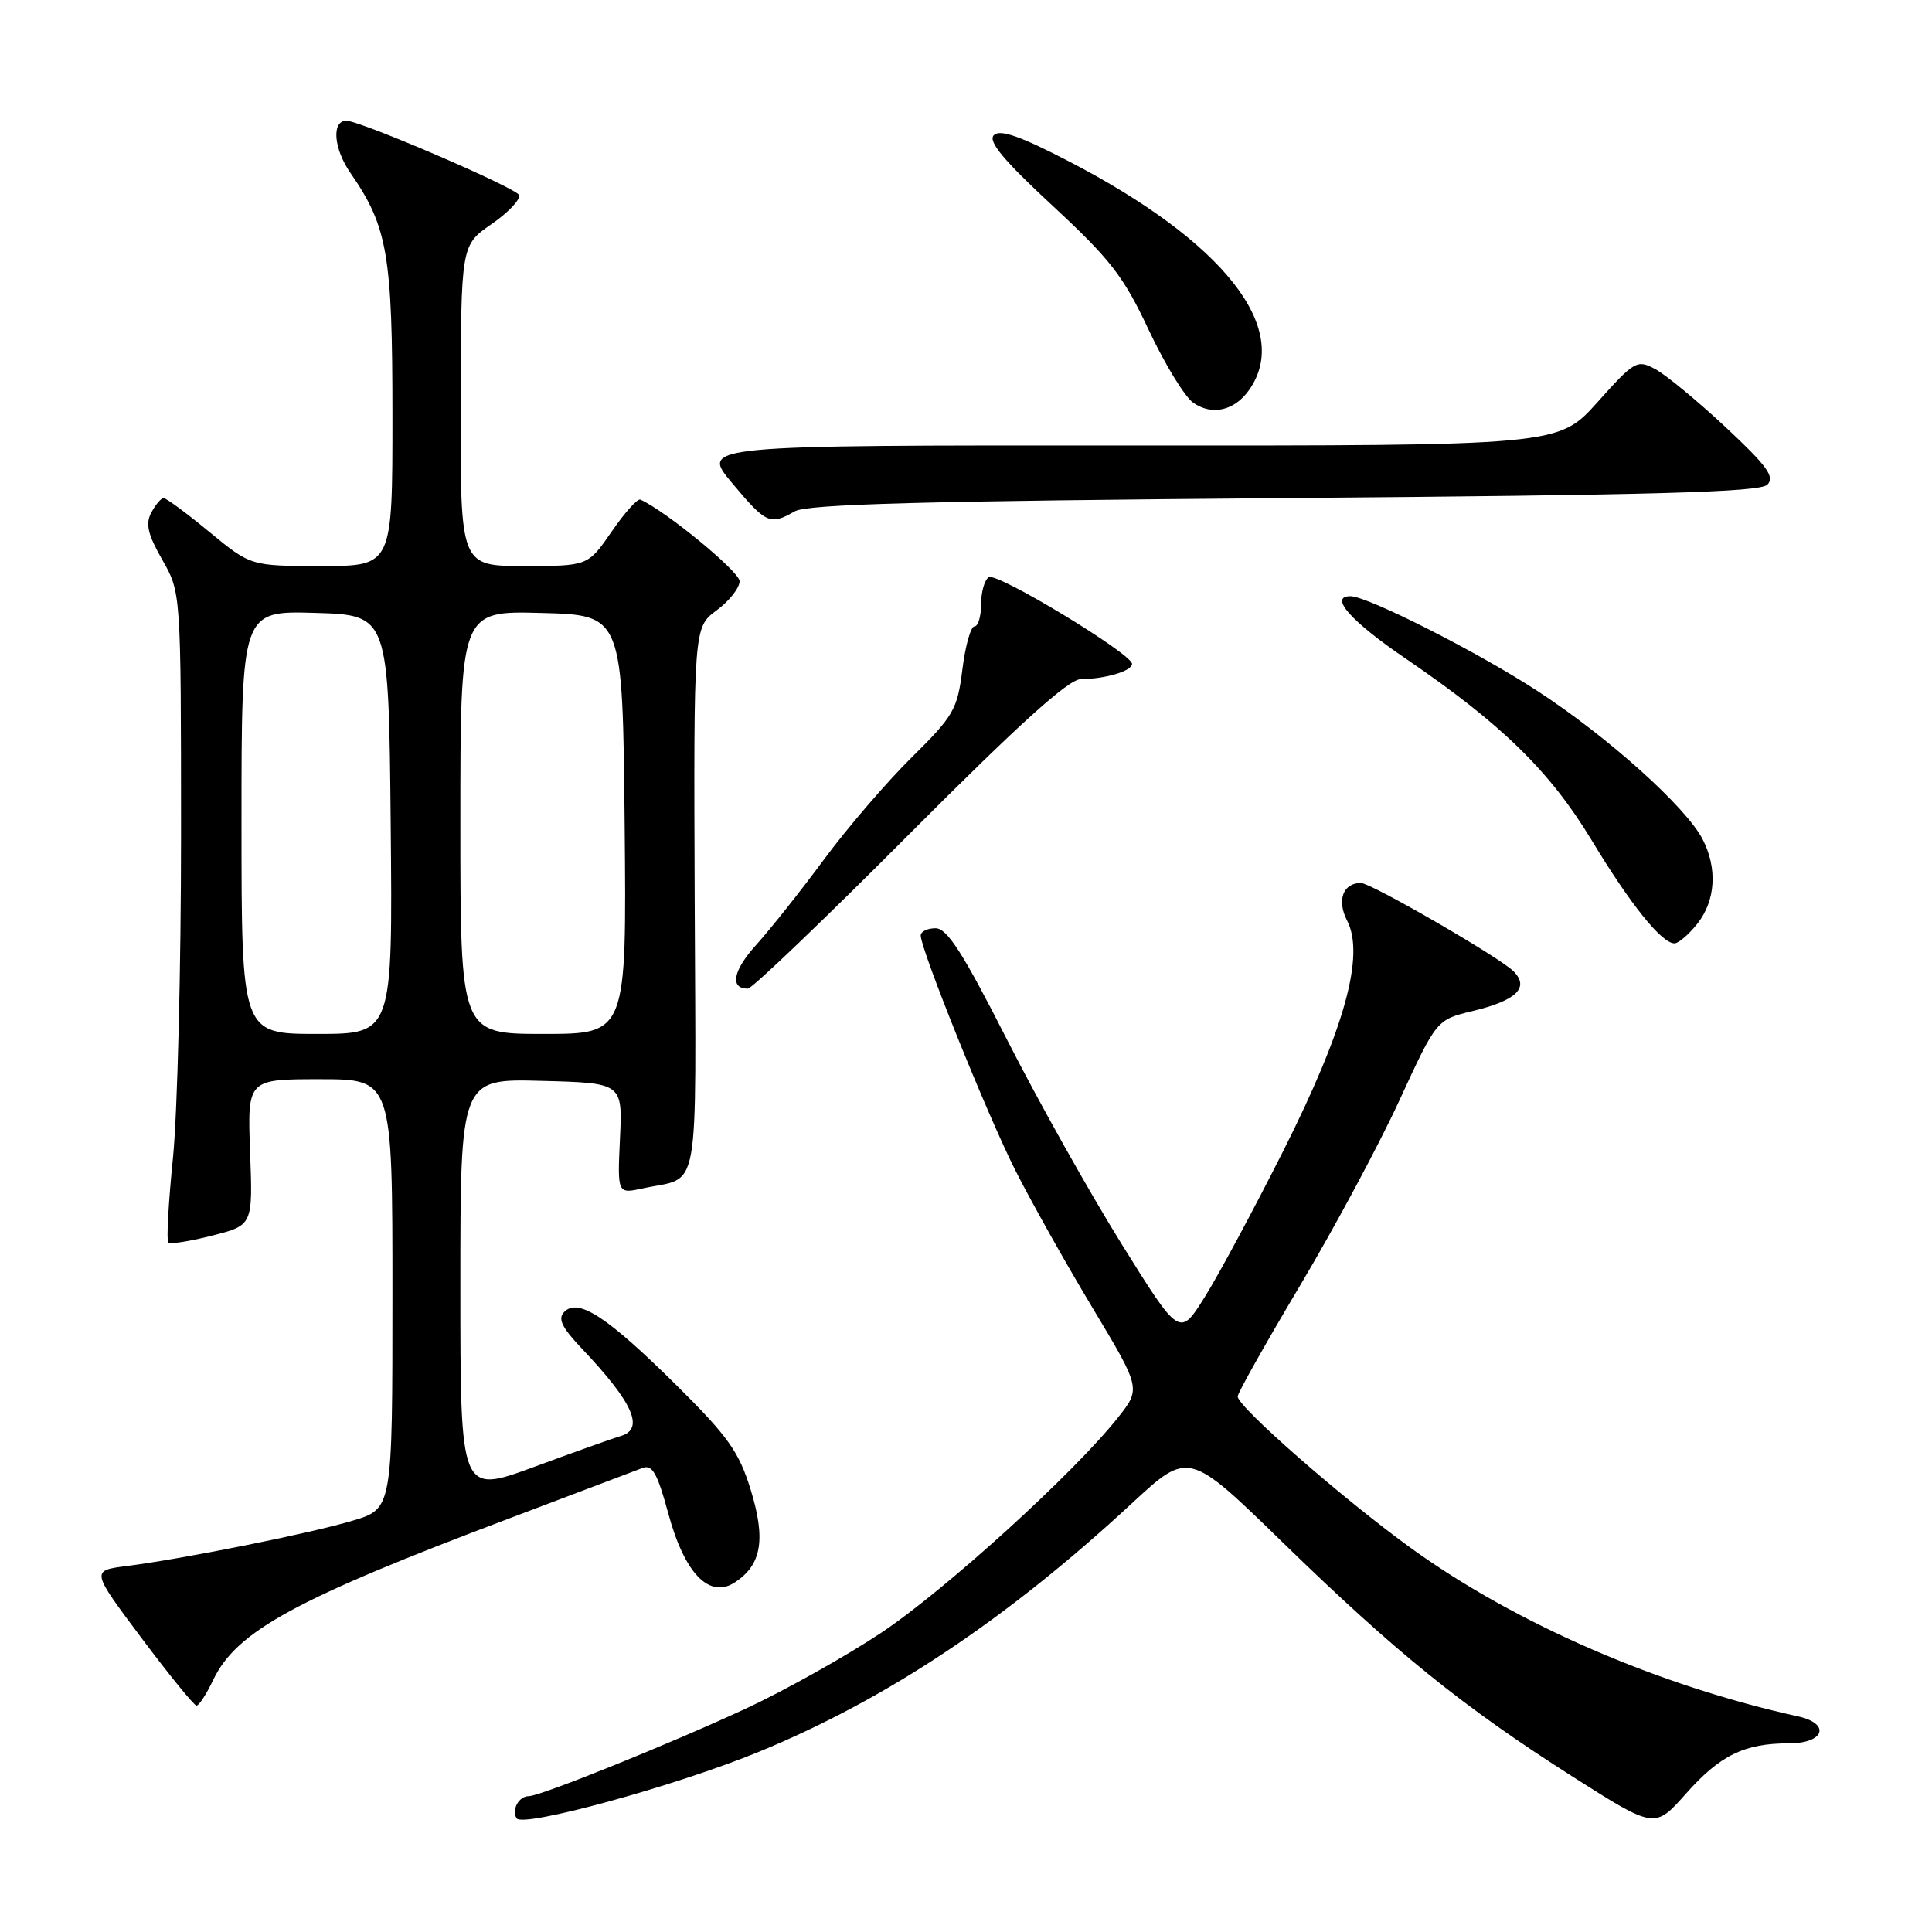 <?xml version="1.0" encoding="UTF-8" standalone="no"?>
<!DOCTYPE svg PUBLIC "-//W3C//DTD SVG 1.1//EN" "http://www.w3.org/Graphics/SVG/1.1/DTD/svg11.dtd" >
<svg xmlns="http://www.w3.org/2000/svg" xmlns:xlink="http://www.w3.org/1999/xlink" version="1.1" viewBox="0 0 256 256">
 <g >
 <path fill="currentColor"
d=" M 100.52 232.14 C 117.50 225.16 133.36 214.60 150.00 199.18 C 157.50 192.24 157.50 192.24 170.01 204.42 C 184.99 219.00 193.88 226.18 208.39 235.42 C 219.26 242.33 219.26 242.33 223.38 237.69 C 227.92 232.57 231.13 231.00 237.07 231.00 C 241.75 231.00 242.61 228.39 238.25 227.43 C 219.76 223.36 200.91 215.18 187.10 205.23 C 178.14 198.78 164.00 186.42 164.00 185.04 C 164.00 184.58 167.72 177.97 172.26 170.35 C 176.80 162.73 182.73 151.68 185.43 145.80 C 190.35 135.12 190.35 135.12 195.12 133.97 C 200.95 132.57 202.71 130.85 200.54 128.69 C 198.72 126.86 181.66 117.00 180.33 117.00 C 177.95 117.00 177.11 119.30 178.50 121.99 C 180.87 126.59 178.17 136.35 170.04 152.50 C 166.16 160.20 161.49 168.90 159.65 171.84 C 156.31 177.18 156.31 177.18 148.62 164.84 C 144.39 158.05 137.55 145.86 133.43 137.75 C 127.61 126.29 125.50 123.00 123.97 123.00 C 122.89 123.00 122.00 123.43 122.00 123.96 C 122.00 125.80 130.79 147.64 134.50 155.00 C 136.56 159.08 141.15 167.28 144.71 173.20 C 151.18 183.98 151.18 183.98 148.15 187.82 C 142.32 195.18 125.20 210.74 116.75 216.36 C 112.07 219.47 104.02 223.98 98.87 226.38 C 88.75 231.08 71.60 238.00 70.07 238.00 C 68.75 238.00 67.76 239.80 68.45 240.93 C 69.25 242.21 89.53 236.65 100.52 232.14 Z  M 28.25 222.60 C 31.33 216.15 39.13 211.89 67.50 201.19 C 76.30 197.86 84.23 194.86 85.12 194.52 C 86.43 194.01 87.09 195.17 88.54 200.50 C 90.70 208.51 94.00 211.91 97.41 209.65 C 100.92 207.33 101.49 203.97 99.47 197.40 C 97.92 192.36 96.48 190.34 89.58 183.50 C 80.48 174.49 76.63 171.97 74.78 173.82 C 73.87 174.73 74.42 175.87 77.15 178.75 C 83.90 185.87 85.44 189.35 82.25 190.28 C 81.29 190.56 76.11 192.40 70.75 194.38 C 61.00 197.96 61.00 197.96 61.00 170.45 C 61.00 142.93 61.00 142.93 71.75 143.22 C 82.49 143.50 82.49 143.50 82.15 150.85 C 81.81 158.20 81.81 158.20 85.16 157.47 C 92.89 155.78 92.21 159.58 92.05 119.26 C 91.91 83.13 91.91 83.13 94.96 80.87 C 96.63 79.64 98.00 77.90 98.00 77.01 C 98.00 75.75 88.23 67.71 84.85 66.20 C 84.48 66.03 82.76 67.94 81.04 70.45 C 77.90 75.00 77.90 75.00 69.45 75.00 C 61.00 75.00 61.00 75.00 61.04 53.75 C 61.08 32.50 61.08 32.50 65.11 29.71 C 67.33 28.18 68.98 26.44 68.78 25.85 C 68.47 24.92 47.75 16.00 45.90 16.00 C 43.91 16.00 44.20 19.68 46.43 22.91 C 51.36 30.03 52.00 33.73 52.00 55.13 C 52.00 75.00 52.00 75.00 42.61 75.00 C 33.23 75.00 33.23 75.00 27.76 70.50 C 24.76 68.02 22.02 66.00 21.68 66.00 C 21.35 66.00 20.61 66.86 20.05 67.92 C 19.25 69.40 19.58 70.81 21.50 74.17 C 23.98 78.50 23.98 78.50 23.99 110.58 C 23.99 128.22 23.51 147.49 22.92 153.41 C 22.32 159.33 22.04 164.38 22.30 164.63 C 22.55 164.89 25.18 164.48 28.13 163.72 C 33.50 162.35 33.50 162.35 33.14 152.68 C 32.78 143.00 32.78 143.00 42.39 143.00 C 52.00 143.00 52.00 143.00 52.00 171.46 C 52.00 199.92 52.00 199.92 46.75 201.49 C 41.10 203.18 24.47 206.52 16.78 207.51 C 12.06 208.11 12.06 208.11 18.76 217.06 C 22.45 221.98 25.72 226.00 26.04 226.00 C 26.37 226.00 27.36 224.47 28.25 222.60 Z  M 120.51 110.50 C 135.08 95.88 141.59 90.00 143.22 89.99 C 146.44 89.97 150.00 88.91 150.00 87.97 C 150.00 86.64 132.12 75.81 131.02 76.48 C 130.46 76.83 130.00 78.44 130.00 80.06 C 130.00 81.68 129.60 83.00 129.12 83.00 C 128.63 83.00 127.91 85.57 127.52 88.71 C 126.86 94.01 126.36 94.87 120.81 100.35 C 117.52 103.60 112.29 109.68 109.20 113.86 C 106.12 118.03 102.07 123.13 100.21 125.19 C 97.11 128.62 96.66 131.00 99.10 131.00 C 99.64 131.00 109.28 121.78 120.51 110.50 Z  M 224.93 122.37 C 227.33 119.31 227.59 115.04 225.60 111.20 C 223.38 106.91 213.07 97.65 203.69 91.54 C 195.78 86.38 181.21 79.00 178.94 79.00 C 176.05 79.00 178.98 82.31 186.25 87.26 C 198.95 95.91 205.36 102.17 210.90 111.33 C 216.04 119.85 220.18 125.00 221.88 125.00 C 222.42 125.00 223.79 123.81 224.93 122.37 Z  M 105.32 67.75 C 106.97 66.80 122.64 66.38 170.20 66.00 C 219.14 65.61 233.18 65.22 234.18 64.23 C 235.21 63.19 234.16 61.75 228.65 56.60 C 224.91 53.11 220.72 49.65 219.33 48.91 C 216.92 47.62 216.59 47.80 211.66 53.31 C 206.50 59.06 206.50 59.06 149.66 59.03 C 92.81 59.00 92.81 59.00 97.00 64.00 C 101.53 69.41 102.03 69.63 105.32 67.75 Z  M 165.53 51.65 C 171.22 43.54 162.12 32.00 141.65 21.39 C 135.18 18.03 132.50 17.10 131.69 17.91 C 130.88 18.72 132.97 21.23 139.47 27.26 C 147.14 34.36 148.89 36.63 152.21 43.72 C 154.33 48.23 156.98 52.57 158.10 53.36 C 160.60 55.11 163.59 54.43 165.53 51.65 Z  M 32.00 108.96 C 32.00 80.93 32.00 80.93 41.75 81.21 C 51.50 81.50 51.50 81.50 51.77 109.25 C 52.03 137.00 52.03 137.00 42.02 137.00 C 32.00 137.00 32.00 137.00 32.00 108.96 Z  M 61.00 108.97 C 61.00 80.93 61.00 80.93 71.75 81.22 C 82.50 81.50 82.50 81.50 82.77 109.25 C 83.03 137.00 83.03 137.00 72.02 137.00 C 61.00 137.00 61.00 137.00 61.00 108.97 Z "/>
</g>
</svg>